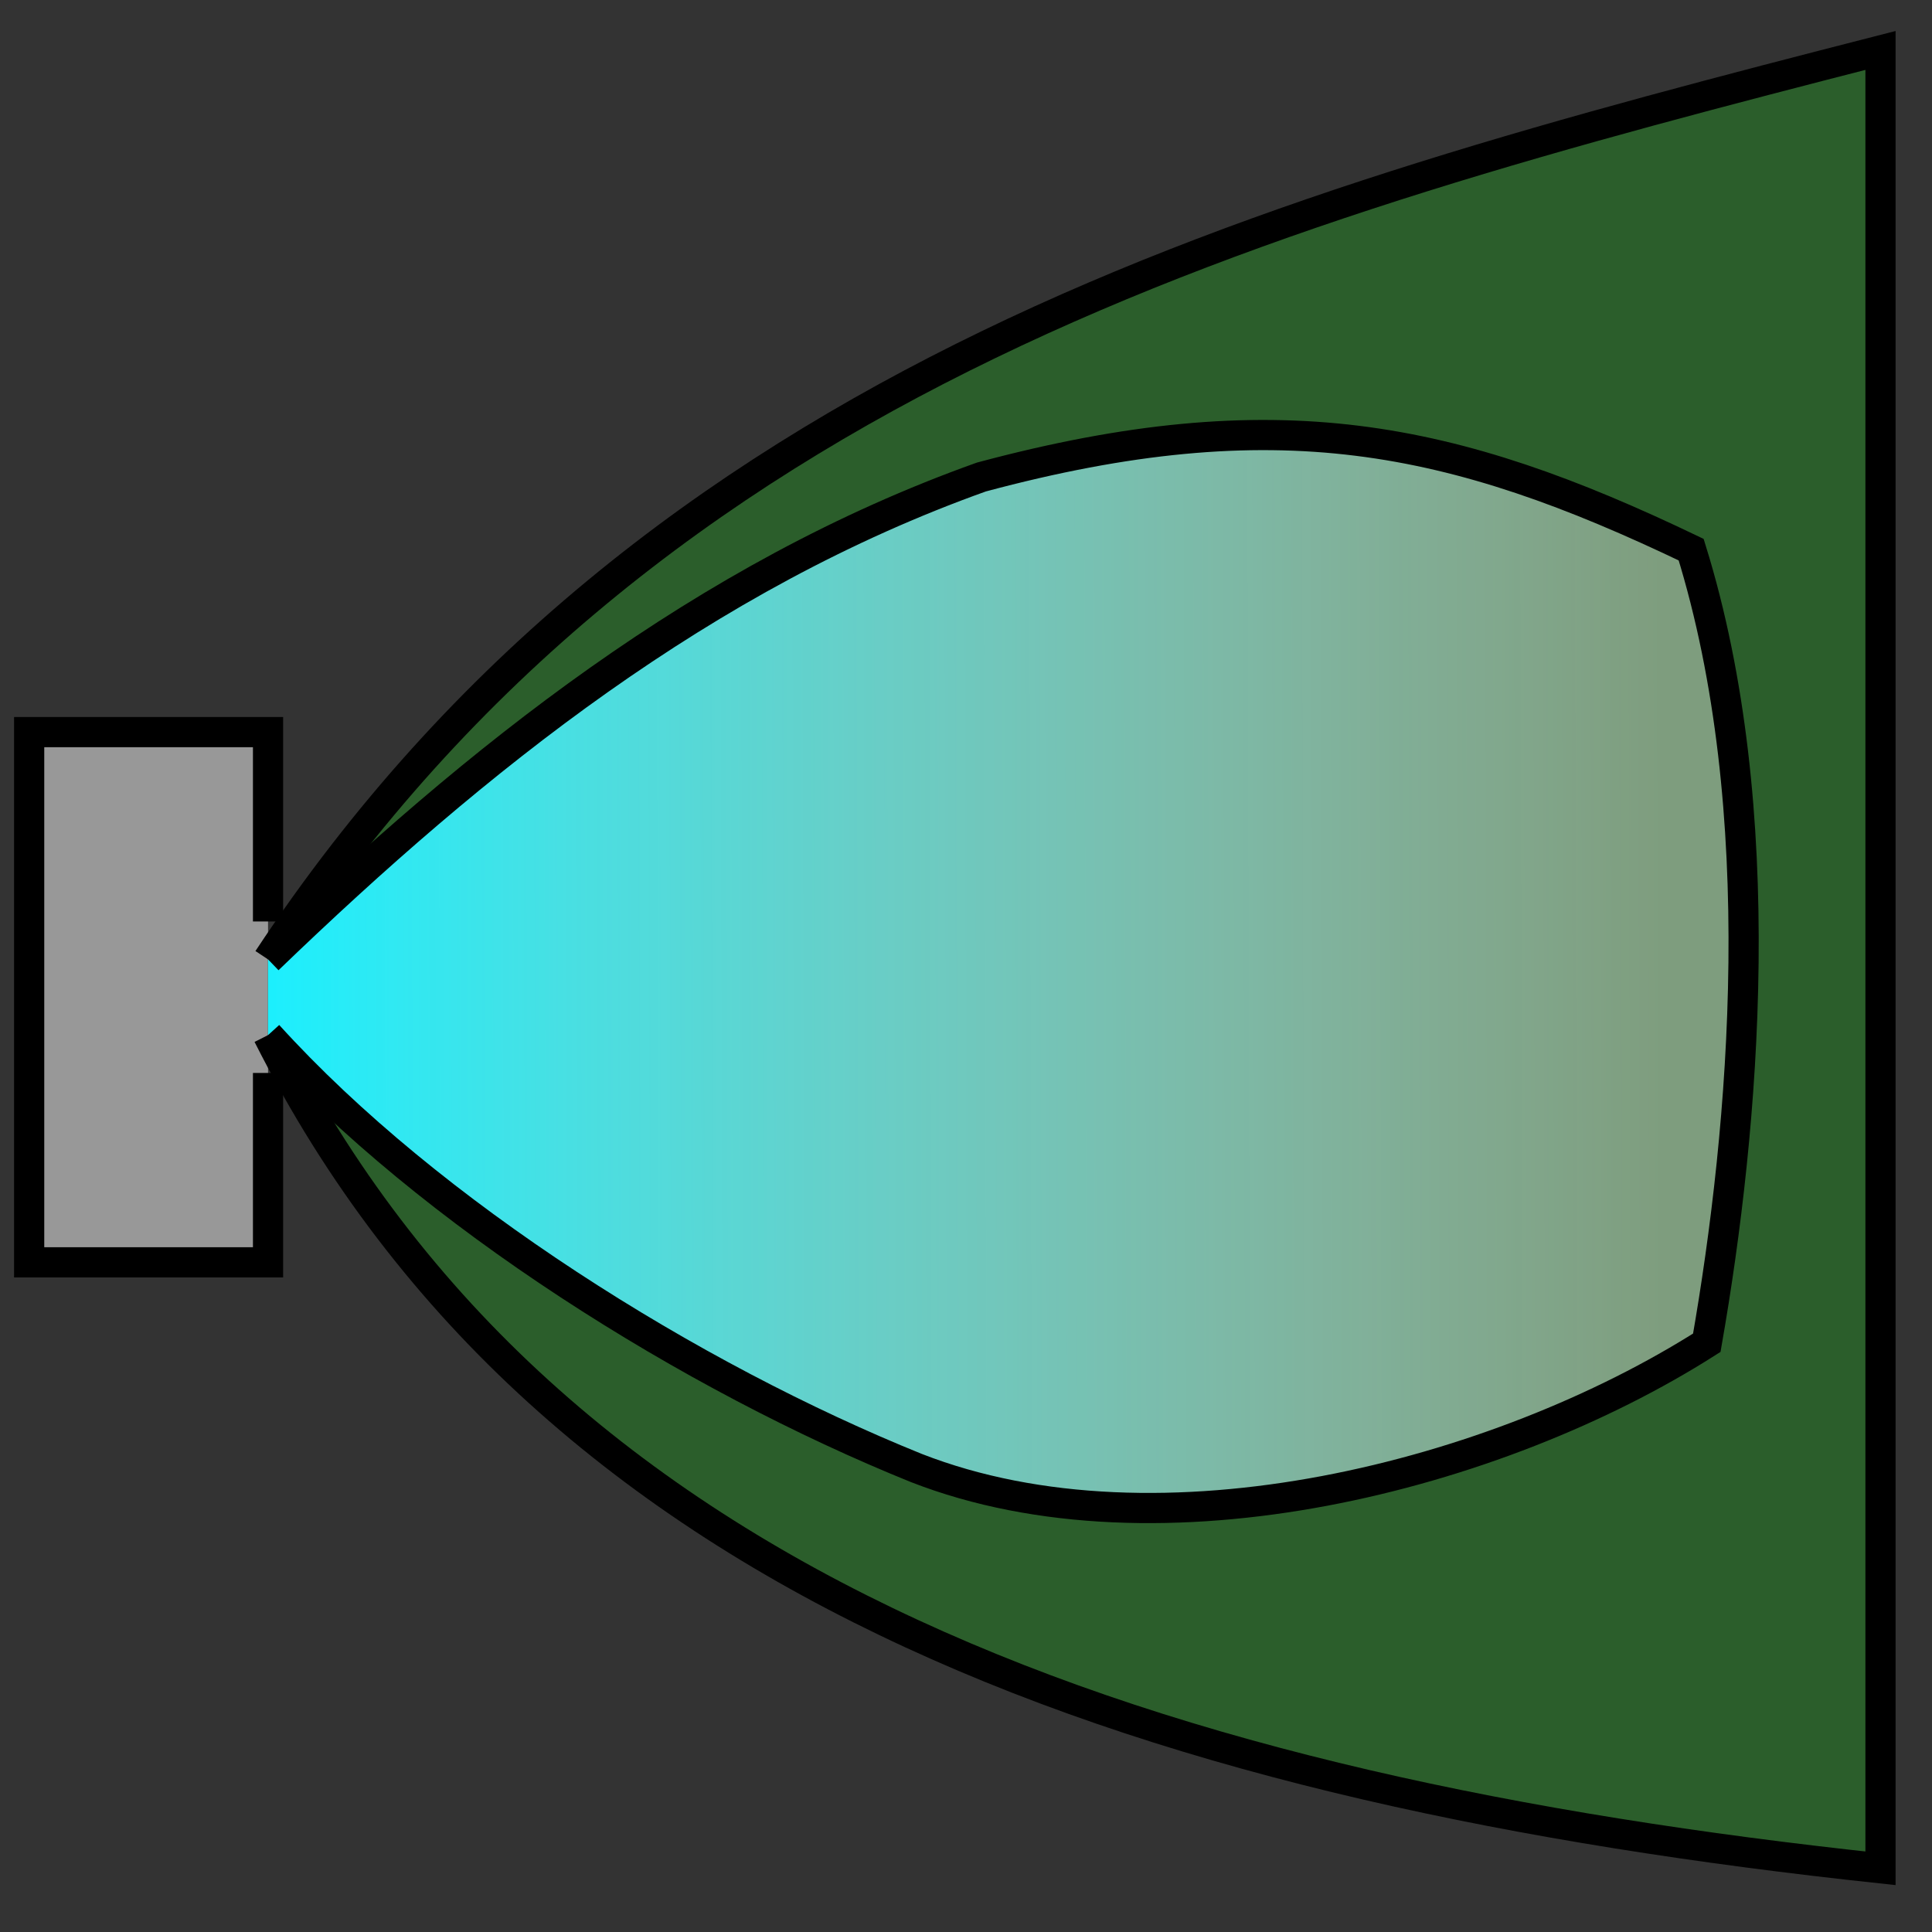 <?xml version="1.0" encoding="UTF-8" standalone="no"?>
<!-- Created with Inkscape (http://www.inkscape.org/) -->

<svg
   xmlns:dc="http://purl.org/dc/elements/1.1/"
   xmlns:cc="http://creativecommons.org/ns#"
   xmlns:rdf="http://www.w3.org/1999/02/22-rdf-syntax-ns#"
   xmlns:svg="http://www.w3.org/2000/svg"
   xmlns="http://www.w3.org/2000/svg"
   xmlns:xlink="http://www.w3.org/1999/xlink"
   version="1.1"
   width="64"
   height="64"
   id="svg2">
  <rect width="100%" height="100%" fill="#333333" stroke="none"/>
  <defs
     id="defs4">
    <linearGradient
       id="linearGradient3781">
      <stop
         id="stop3783"
         style="stop-color:#19f0ff;stop-opacity:1"
         offset="0" />
      <stop
         id="stop3785"
         style="stop-color:#ffffff;stop-opacity:0.393"
         offset="1" />
    </linearGradient>
    <linearGradient
       x1="8.379"
       y1="367.78"
       x2="55.007"
       y2="367.654"
       id="linearGradient3787"
       xlink:href="#linearGradient3781"
       gradientUnits="userSpaceOnUse" />
    <linearGradient
       x1="8.379"
       y1="367.78"
       x2="55.007"
       y2="367.654"
       id="linearGradient3792"
       xlink:href="#linearGradient3781"
       gradientUnits="userSpaceOnUse" />
  </defs>
  <g
     transform="translate(0,-336)"
     id="layer2">
    <path
       d="m 8.879,366.525 0,-6.273 -7.913,0 0,17.564 7.913,0 0,-6.273"
       id="path2985"
       style="fill:#989898;fill-opacity:1;stroke:#000000;stroke-width:1;stroke-linecap:butt;stroke-linejoin:miter;stroke-miterlimit:4;stroke-opacity:1;stroke-dasharray:none" />
  </g>
  <g
     transform="translate(0,-988.362)"
     id="layer1"
     style="display:inline">
    <path
       d="M 8.879,1020.142 C 21.685,1000.76 41.915,995.256 62.294,990.033 l 0,60.219 c -23.764,-2.548 -44.038,-8.991 -53.415,-27.6"
       id="path2989"
       style="fill:#2b5e2b;fill-opacity:1;stroke:#000000;stroke-width:1;stroke-linecap:butt;stroke-linejoin:miter;stroke-miterlimit:4;stroke-opacity:1;stroke-dasharray:none" />
  </g>
  <g
     transform="translate(0,-336)"
     id="layer3"
     style="display:inline">
    <path
       d="m 8.879,367.78 c 6.923,-6.668 14.446,-12.7 23.633,-15.979 9.757,-2.615 15.594,-1.388 23.51,2.407 2.681,8.631 1.771,19.107 0.518,26.272 -6.933,4.411 -18.12,7.296 -26.183,4.15 -7.451,-3.009 -16.107,-8.417 -21.478,-14.34"
       id="path3011"
       style="fill:url(#linearGradient3792);fill-opacity:1;stroke:#000000;stroke-width:1;stroke-linecap:butt;stroke-linejoin:miter;stroke-miterlimit:4;stroke-opacity:1;stroke-dasharray:none" />
  </g>
</svg>
